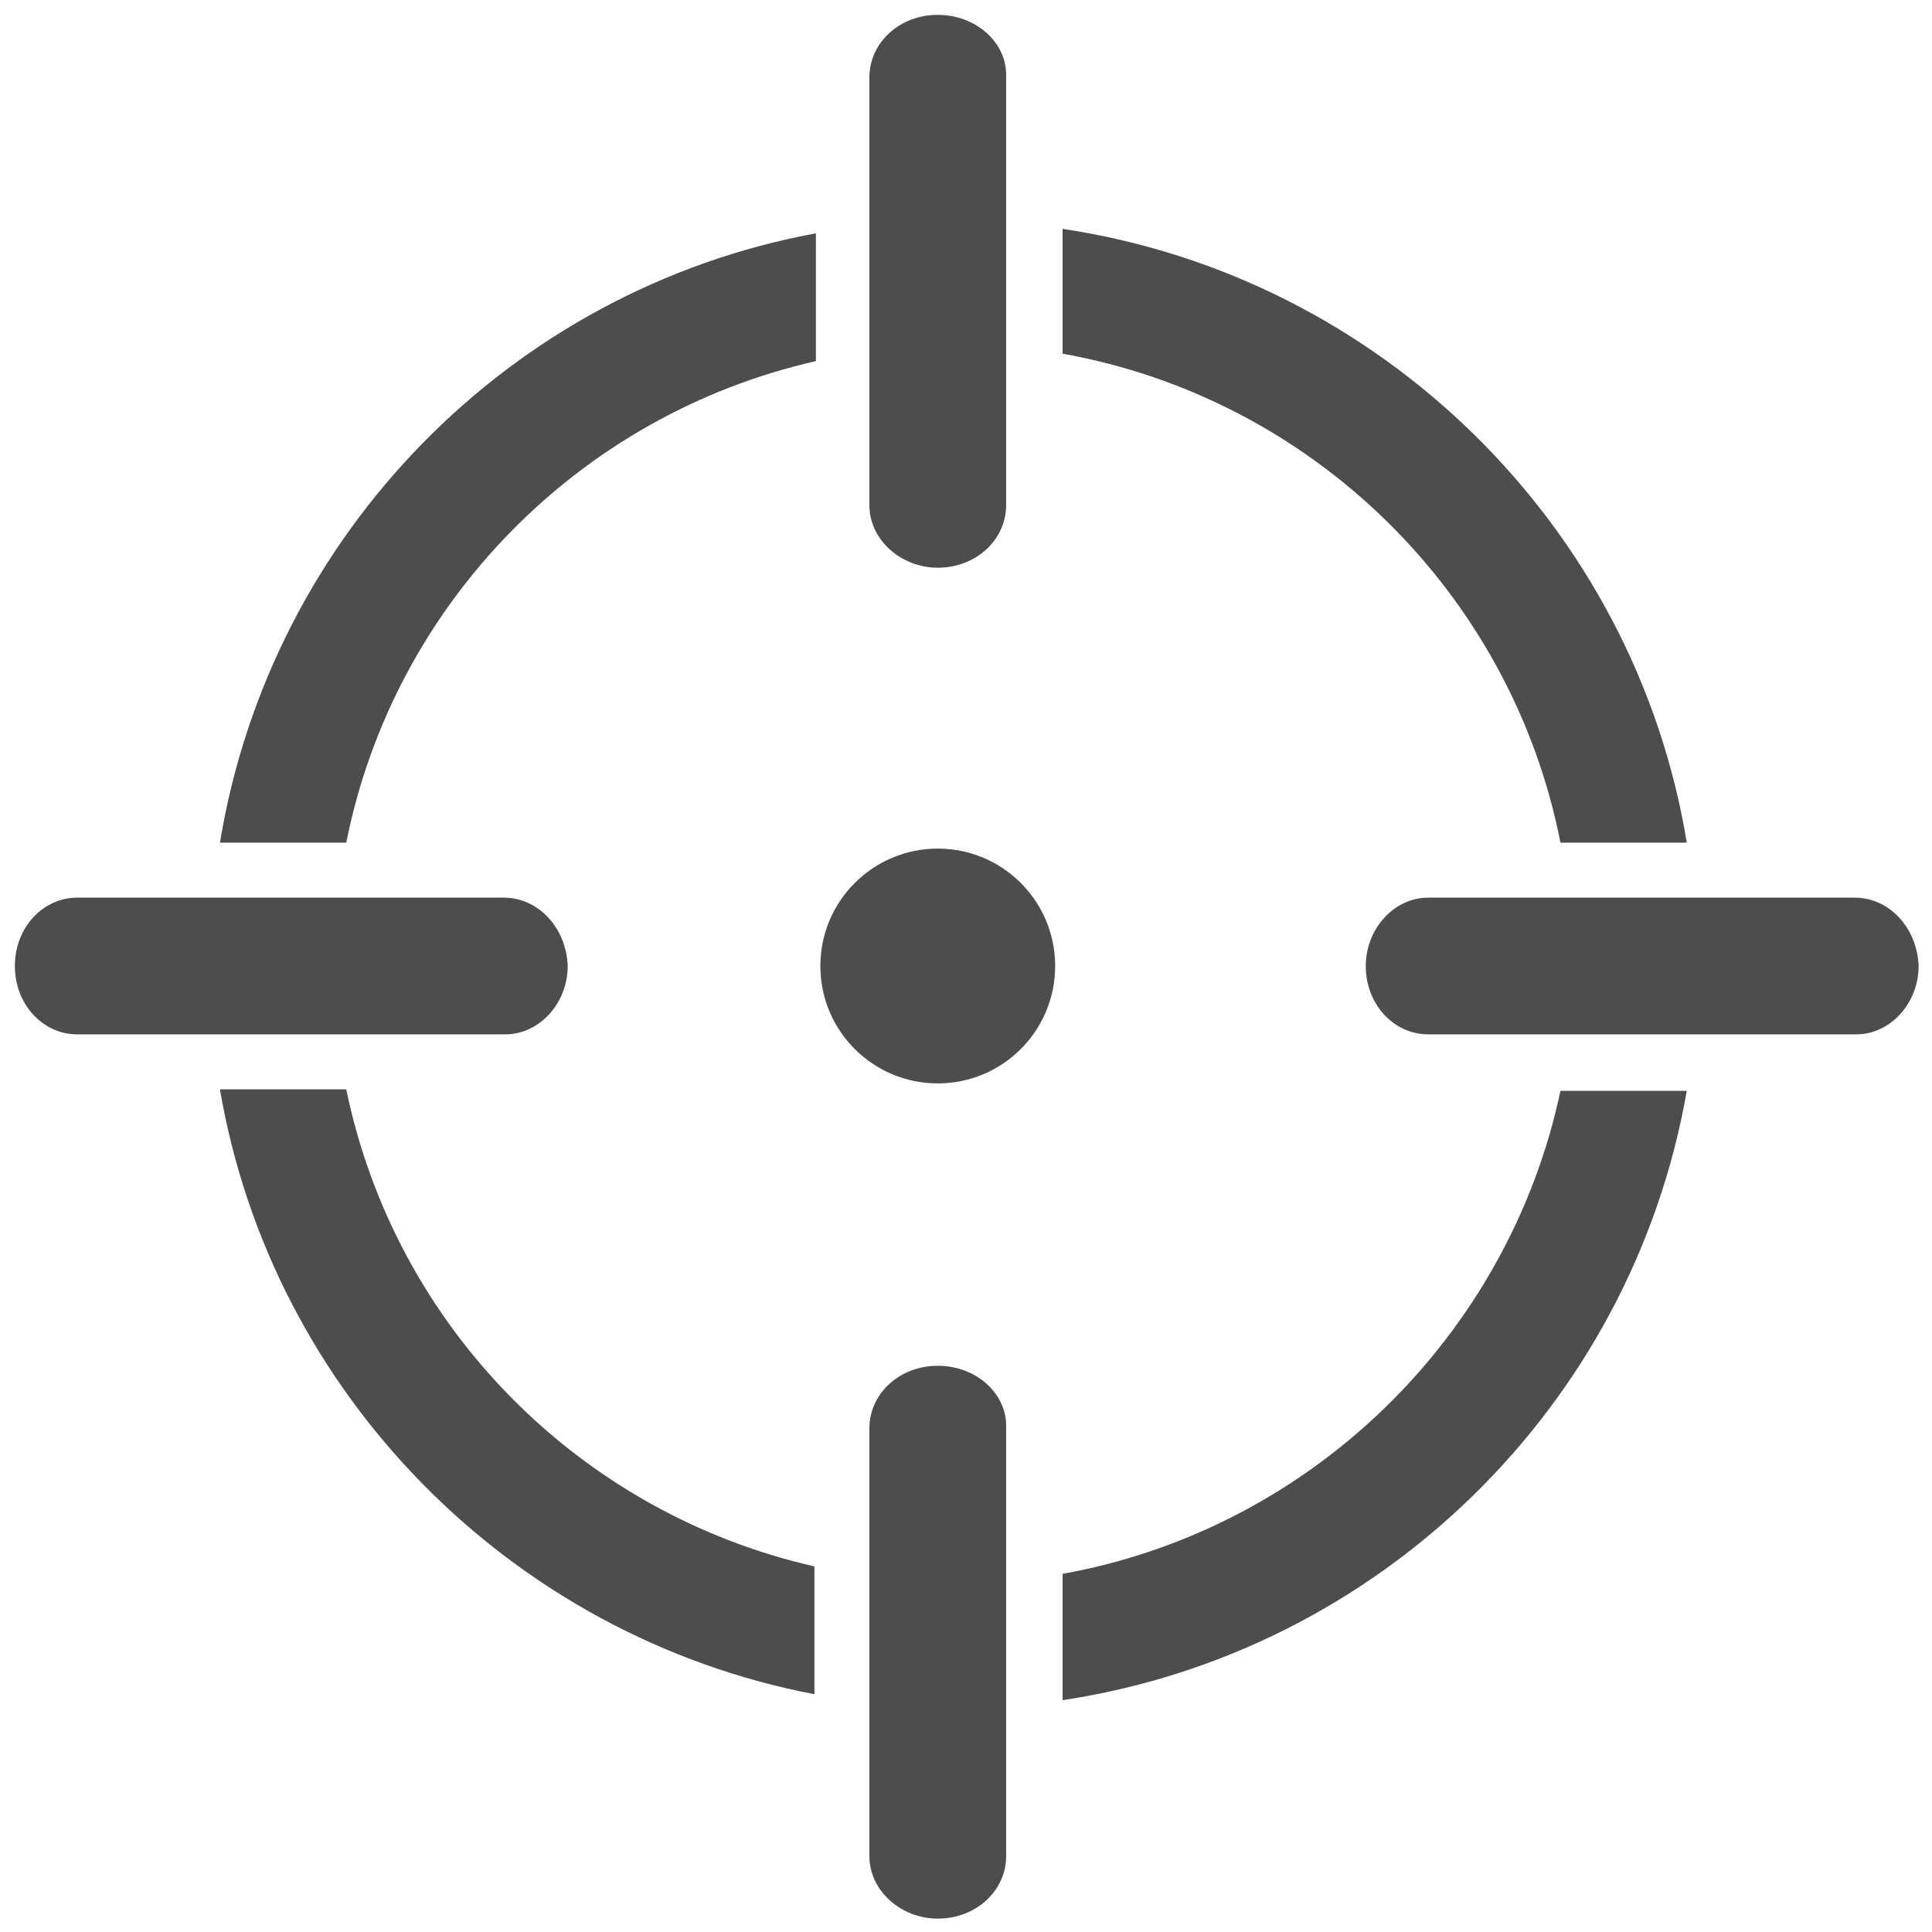 <?xml version="1.0" encoding="utf-8"?>
<!-- Generator: Adobe Illustrator 19.2.1, SVG Export Plug-In . SVG Version: 6.00 Build 0)  -->
<svg version="1.1" id="Layer_1" xmlns="http://www.w3.org/2000/svg" xmlns:xlink="http://www.w3.org/1999/xlink" x="0px" y="0px"
	 viewBox="0 0 130 130" style="enable-background:new 0 0 130 130;" xml:space="preserve">
<style type="text/css">
	.st0{fill:none;}
	.st1{fill:#4D4D4D;}
</style>
<rect class="st0" width="130" height="130"/>
<g>
	<g>
		<path class="st1" d="M105,56.7h8.5c-3.5-21.3-20.6-38.1-42-41.3v8.4C88.3,26.8,101.7,39.9,105,56.7z M14.8,56.7h8.5
			c3.2-16.1,15.7-28.8,31.6-32.4v-8.6C34.3,19.5,18.2,36,14.8,56.7z M23.3,73.3h-8.5c3.5,20.5,19.6,36.8,40,40.7v-8.6
			C39,101.8,26.6,89.3,23.3,73.3z M71.5,105.9v8.5c21.3-3.2,38.3-19.8,42-41H105C101.5,89.9,88.2,102.9,71.5,105.9z"/>
	</g>
	<g>
		<path class="st1" d="M63.1,1c-2.6,0-4.6,1.9-4.6,4.2v28.8c0,2.3,2.1,4.2,4.6,4.2c2.6,0,4.6-1.9,4.6-4.2V5.2
			C67.8,2.9,65.7,1,63.1,1z"/>
	</g>
	<g>
		<path class="st1" d="M63.1,91.9c-2.6,0-4.6,1.9-4.6,4.2v28.8c0,2.3,2.1,4.2,4.6,4.2c2.6,0,4.6-1.9,4.6-4.2V96.1
			C67.8,93.8,65.7,91.9,63.1,91.9z"/>
	</g>
	<g>
		<path class="st1" d="M124.8,60.4H96.1c-2.3,0-4.2,2.1-4.2,4.6c0,2.6,1.9,4.6,4.2,4.6h28.8c2.3,0,4.2-2.1,4.2-4.6
			C129,62.4,127.1,60.4,124.8,60.4z"/>
	</g>
	<g>
		<path class="st1" d="M33.9,60.4H5.2C2.9,60.4,1,62.4,1,65c0,2.6,1.9,4.6,4.2,4.6h28.8c2.3,0,4.2-2.1,4.2-4.6
			C38.1,62.4,36.2,60.4,33.9,60.4z"/>
	</g>
	<g>
		<circle class="st1" cx="63.1" cy="65" r="7.9"/>
	</g>
</g>
</svg>
